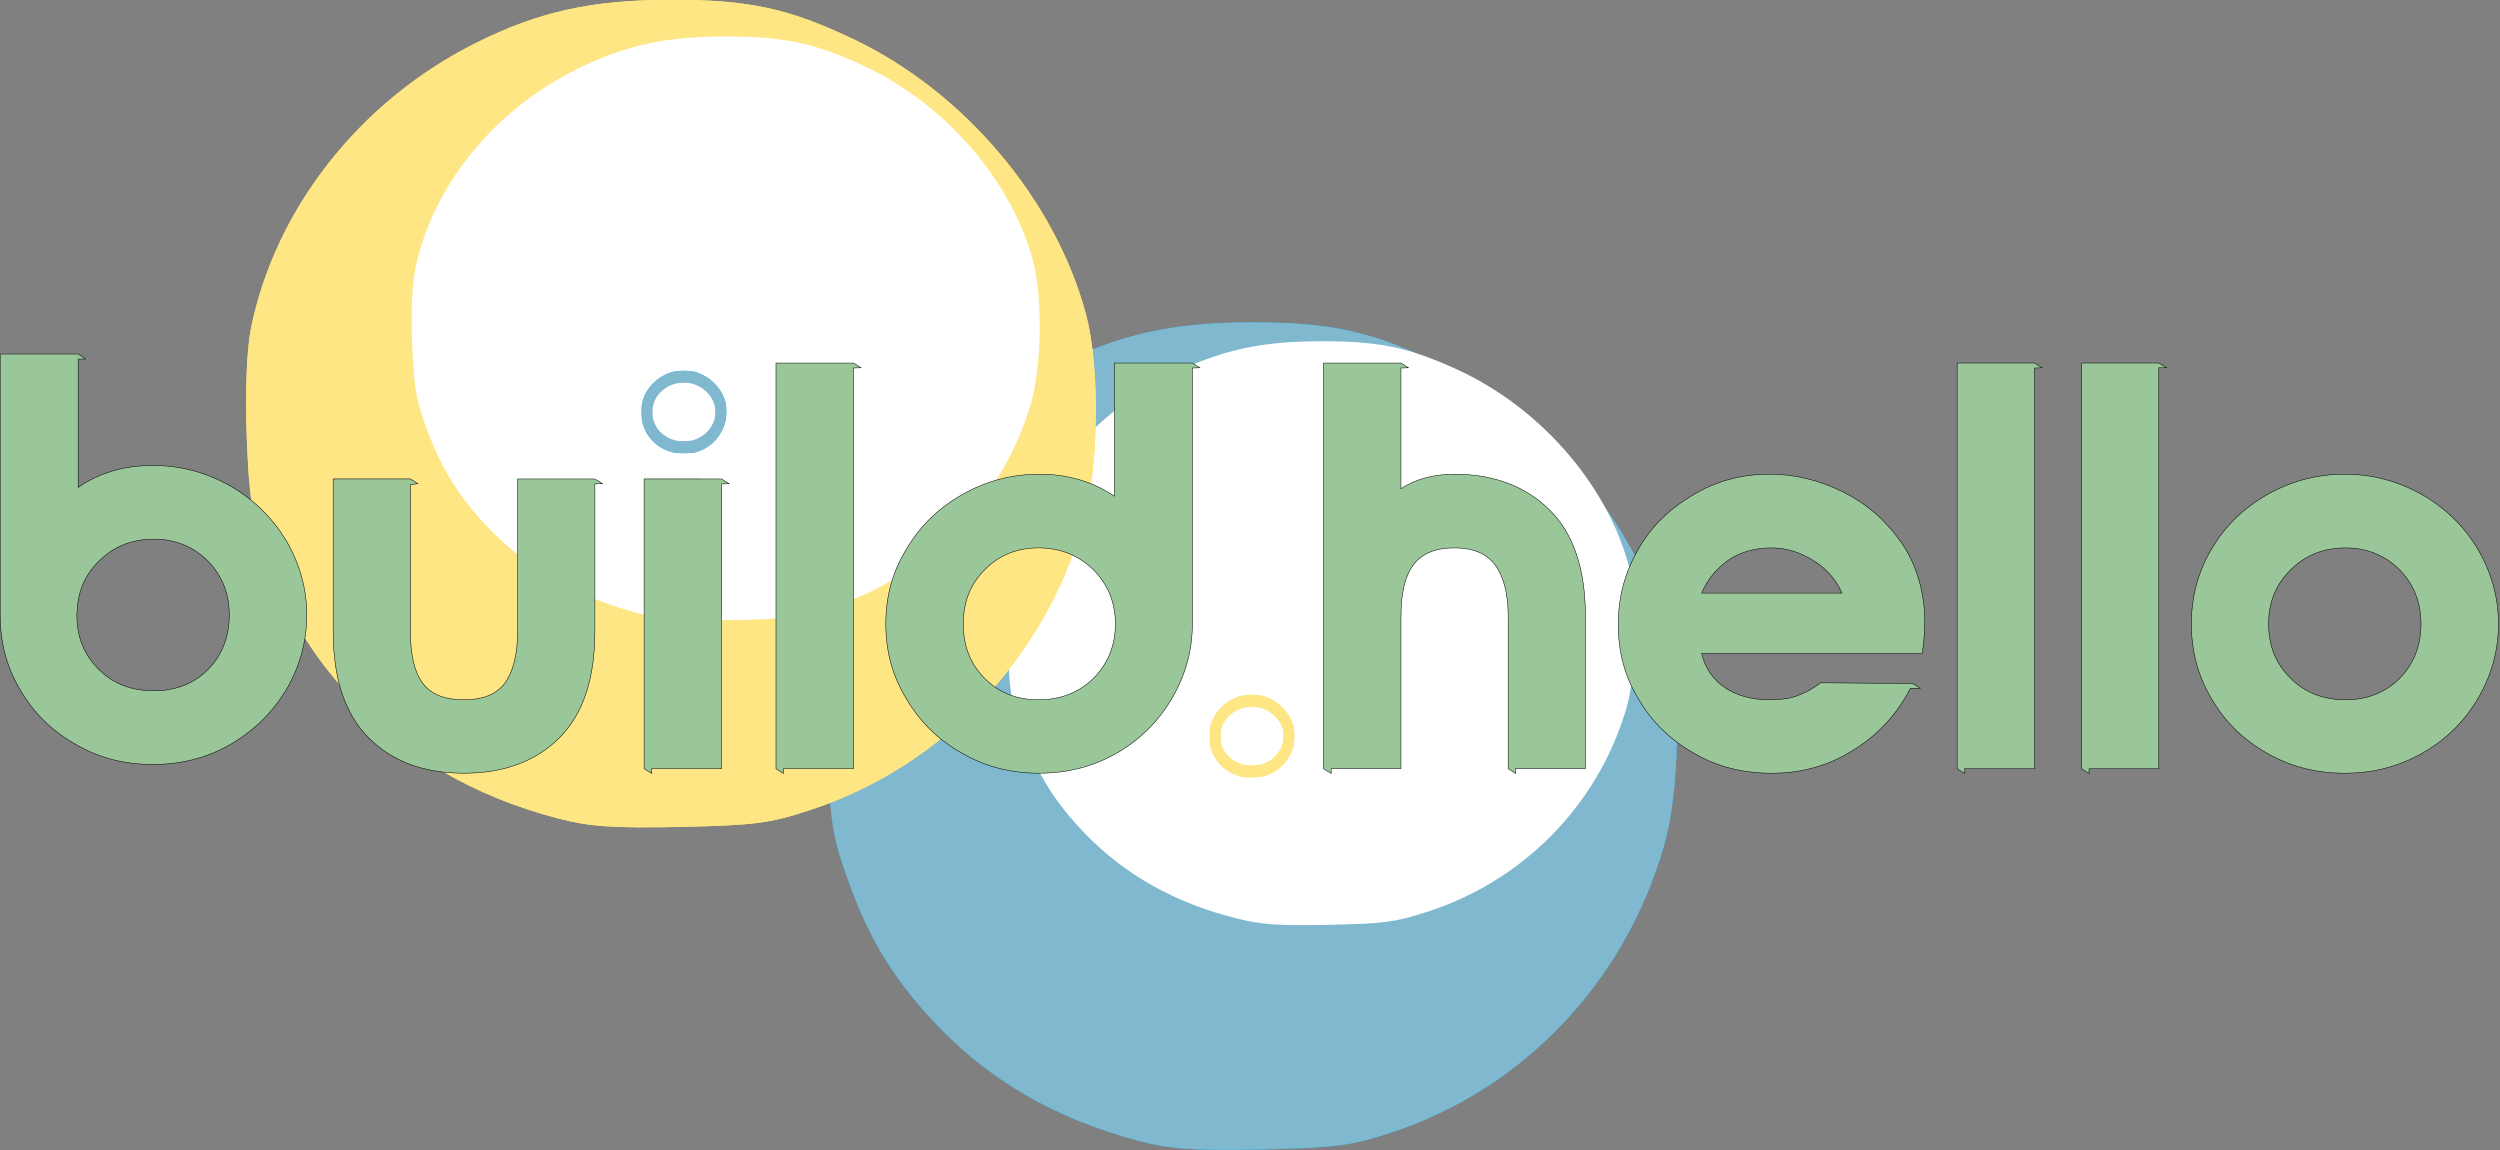<?xml version="1.0" encoding="UTF-8" standalone="no"?>
<!-- Created with Inkscape (http://www.inkscape.org/) -->

<svg
   xmlns:dc="http://purl.org/dc/elements/1.1/"
   xmlns:cc="http://creativecommons.org/ns#"
   xmlns:rdf="http://www.w3.org/1999/02/22-rdf-syntax-ns#"
   xmlns:svg="http://www.w3.org/2000/svg"
   xmlns="http://www.w3.org/2000/svg"
   xmlns:sodipodi="http://sodipodi.sourceforge.net/DTD/sodipodi-0.dtd"
   xmlns:inkscape="http://www.inkscape.org/namespaces/inkscape"
   width="188.522mm"
   height="86.751mm"
   viewBox="0 0 188.522 86.751"
   version="1.1"
   id="svg997"
   inkscape:version="0.92.4 (5da689c313, 2019-01-14)"
   sodipodi:docname="logo36.svg">
  <rect x="0" y="0" width="188.522" height="86.751" fill="#808080" stroke="none"/>
  <defs
     id="defs991">
    <pattern
       y="0"
       x="0"
       height="6"
       width="6"
       patternUnits="userSpaceOnUse"
       id="EMFhbasepattern" />
  </defs>
  <sodipodi:namedview
     id="base"
     pagecolor="#ffffff"
     bordercolor="#666666"
     borderopacity="1.0"
     inkscape:pageopacity="0.0"
     inkscape:pageshadow="2"
     inkscape:zoom="0.49497475"
     inkscape:cx="370.40944"
     inkscape:cy="474.13373"
     inkscape:document-units="mm"
     inkscape:current-layer="layer1"
     showgrid="false" />
  <g
     inkscape:label="Layer 1"
     inkscape:groupmode="layer"
     id="layer1"
     transform="translate(-6.387,-174.179)">
    <g
       id="g1626"
       transform="matrix(0.914,0,0,0.89,-5.808,124.758)">
      <path
         inkscape:connector-curvature="0"
         style="fill:#0fb8f8;fill-opacity:1;fill-rule:nonzero;stroke:none;stroke-width:0.265"
         d="m 107.252,152.179 c -6.9,-1.863 -12.509,-5.228 -16.976,-10.202 -3.323,-3.662 -5.313,-7.091 -7.006,-11.98 -1.228,-3.514 -1.439,-4.911 -1.63,-10.223 -0.148,-3.831 -0.021,-7.239 0.339,-9.038 1.99,-10.202 9.038,-19.389 18.648,-24.278 5.122,-2.625 9.483,-3.598 15.875,-3.619 6.562,0 9.885,0.72 15.282,3.387 9.102,4.487 16.531,13.525 19.092,23.22 1.185,4.53 1.079,13.081 -0.254,17.78 -3.217,11.493 -11.578,20.532 -22.352,24.214 -3.471,1.185 -4.635,1.333 -10.837,1.482 -5.694,0.106 -7.535,-0.021 -10.181,-0.741 z"
         id="path1567" />
      <path
         inkscape:connector-curvature="0"
         style="fill:#80b8cf;fill-opacity:1;fill-rule:evenodd;stroke:none;stroke-width:0.265"
         d="m 107.252,152.179 c -6.9,-1.863 -12.509,-5.228 -16.976,-10.202 -3.323,-3.662 -5.313,-7.091 -7.006,-11.98 -1.228,-3.514 -1.439,-4.911 -1.63,-10.223 -0.148,-3.831 -0.021,-7.239 0.339,-9.038 1.99,-10.202 9.038,-19.389 18.648,-24.278 5.122,-2.625 9.483,-3.598 15.875,-3.619 6.562,0 9.885,0.72 15.282,3.387 9.102,4.487 16.531,13.525 19.092,23.22 1.185,4.53 1.079,13.081 -0.254,17.78 -3.217,11.493 -11.578,20.532 -22.352,24.214 -3.471,1.185 -4.635,1.333 -10.837,1.482 -5.694,0.106 -7.535,-0.021 -10.181,-0.741 z"
         id="path1569" />
      <path
         inkscape:connector-curvature="0"
         style="fill:#ffffff;fill-opacity:1;fill-rule:evenodd;stroke:none;stroke-width:0.265"
         d="m 115.422,133.362 c -5.101,-1.312 -9.25,-3.683 -12.552,-7.197 -2.434,-2.582 -3.916,-4.995 -5.165,-8.467 -0.91,-2.476 -1.079,-3.45 -1.206,-7.197 -0.106,-2.709 -0.021,-5.101 0.254,-6.392 1.46,-7.175 6.667,-13.674 13.779,-17.124 3.789,-1.841 7.006,-2.54 11.726,-2.54 4.847,-0.021 7.302,0.508 11.303,2.392 6.71,3.154 12.213,9.525 14.097,16.383 0.868,3.196 0.783,9.229 -0.191,12.531 -2.392,8.107 -8.551,14.499 -16.51,17.081 -2.582,0.847 -3.429,0.952 -8.022,1.058 -4.191,0.085 -5.546,-0.021 -7.514,-0.529 z"
         id="path1571" />
      <path
         inkscape:connector-curvature="0"
         style="fill:#ffe061;fill-opacity:1;fill-rule:nonzero;stroke:none;stroke-width:0.265"
         d="m 115.697,121.319 c -0.677,-0.191 -1.249,-0.529 -1.693,-1.016 -0.318,-0.36 -0.529,-0.72 -0.698,-1.206 -0.106,-0.339 -0.148,-0.487 -0.148,-1.016 -0.021,-0.381 0,-0.72 0.021,-0.889 0.212,-1.016 0.91,-1.947 1.863,-2.434 0.508,-0.254 0.952,-0.36 1.587,-0.36 0.656,0 0.974,0.085 1.524,0.339 0.91,0.445 1.651,1.355 1.905,2.328 0.106,0.444 0.106,1.291 -0.021,1.757 -0.339,1.143 -1.164,2.053 -2.244,2.413 -0.339,0.127 -0.466,0.148 -1.079,0.148 -0.572,0.021 -0.741,0 -1.016,-0.064 z"
         id="path1573" />
      <path
         inkscape:connector-curvature="0"
         style="fill:#fee685;fill-opacity:1;fill-rule:evenodd;stroke:none;stroke-width:0.265"
         d="m 115.697,121.319 c -0.677,-0.191 -1.249,-0.529 -1.693,-1.016 -0.318,-0.36 -0.529,-0.72 -0.698,-1.206 -0.106,-0.339 -0.148,-0.487 -0.148,-1.016 -0.021,-0.381 0,-0.72 0.021,-0.889 0.212,-1.016 0.91,-1.947 1.863,-2.434 0.508,-0.254 0.952,-0.36 1.587,-0.36 0.656,0 0.974,0.085 1.524,0.339 0.91,0.445 1.651,1.355 1.905,2.328 0.106,0.444 0.106,1.291 -0.021,1.757 -0.339,1.143 -1.164,2.053 -2.244,2.413 -0.339,0.127 -0.466,0.148 -1.079,0.148 -0.572,0.021 -0.741,0 -1.016,-0.064 z"
         id="path1575" />
      <path
         inkscape:connector-curvature="0"
         style="fill:#ffffff;fill-opacity:1;fill-rule:evenodd;stroke:none;stroke-width:0.265"
         d="m 115.951,120.303 c -0.508,-0.127 -0.931,-0.36 -1.249,-0.72 -0.254,-0.254 -0.402,-0.487 -0.529,-0.825 -0.085,-0.254 -0.106,-0.36 -0.106,-0.72 -0.021,-0.275 0,-0.508 0.021,-0.635 0.148,-0.72 0.656,-1.376 1.376,-1.714 0.381,-0.191 0.698,-0.254 1.164,-0.254 0.487,0 0.72,0.042 1.122,0.233 0.677,0.318 1.228,0.952 1.418,1.63 0.085,0.318 0.064,0.931 -0.021,1.249 -0.233,0.825 -0.847,1.46 -1.651,1.714 -0.254,0.085 -0.339,0.085 -0.804,0.106 -0.423,0 -0.55,0 -0.741,-0.064 z"
         id="path1577" />
      <path
         inkscape:connector-curvature="0"
         style="fill:#ffe061;fill-opacity:1;fill-rule:nonzero;stroke:none;stroke-width:0.265"
         d="m 59.309,124.853 c -6.9,-1.863 -12.509,-5.228 -16.976,-10.202 -3.302,-3.662 -5.313,-7.091 -7.006,-12.001 -1.206,-3.492 -1.439,-4.889 -1.63,-10.202 -0.127,-3.831 0,-7.239 0.339,-9.038 1.99,-10.202 9.038,-19.389 18.648,-24.278 5.122,-2.625 9.483,-3.598 15.896,-3.619 6.54,-0.021 9.864,0.72 15.282,3.387 9.08,4.487 16.51,13.525 19.071,23.22 1.185,4.53 1.079,13.081 -0.233,17.78 -3.238,11.493 -11.599,20.532 -22.373,24.214 -3.471,1.185 -4.635,1.333 -10.837,1.482 -5.694,0.106 -7.514,-0.021 -10.181,-0.741 z"
         id="path1579" />
      <path
         inkscape:connector-curvature="0"
         style="fill:#fee685;fill-opacity:1;fill-rule:evenodd;stroke:none;stroke-width:0.265"
         d="m 59.309,124.853 c -6.9,-1.863 -12.509,-5.228 -16.976,-10.202 -3.302,-3.662 -5.313,-7.091 -7.006,-12.001 -1.206,-3.492 -1.439,-4.889 -1.63,-10.202 -0.127,-3.831 0,-7.239 0.339,-9.038 1.99,-10.202 9.038,-19.389 18.648,-24.278 5.122,-2.625 9.483,-3.598 15.896,-3.619 6.54,-0.021 9.864,0.72 15.282,3.387 9.08,4.487 16.51,13.525 19.071,23.22 1.185,4.53 1.079,13.081 -0.233,17.78 -3.238,11.493 -11.599,20.532 -22.373,24.214 -3.471,1.185 -4.635,1.333 -10.837,1.482 -5.694,0.106 -7.514,-0.021 -10.181,-0.741 z"
         id="path1581" />
      <path
         inkscape:connector-curvature="0"
         style="fill:#ffffff;fill-opacity:1;fill-rule:evenodd;stroke:none;stroke-width:0.265"
         d="m 66.273,107.56 c -5.101,-1.333 -9.229,-3.704 -12.531,-7.197 -2.455,-2.603 -3.937,-5.016 -5.186,-8.467 -0.889,-2.476 -1.058,-3.471 -1.206,-7.218 -0.106,-2.709 0,-5.101 0.254,-6.371 1.46,-7.197 6.689,-13.695 13.779,-17.145 3.789,-1.841 7.006,-2.54 11.726,-2.54 4.847,0 7.302,0.508 11.303,2.392 6.731,3.154 12.213,9.546 14.097,16.383 0.889,3.196 0.804,9.229 -0.169,12.531 -2.392,8.107 -8.572,14.499 -16.531,17.103 -2.561,0.826 -3.429,0.953 -8.001,1.037 -4.212,0.085 -5.567,0 -7.535,-0.508 z"
         id="path1583" />
      <path
         inkscape:connector-curvature="0"
         style="fill:#0fb8f8;fill-opacity:1;fill-rule:nonzero;stroke:none;stroke-width:0.265"
         d="m 68.834,93.844 c -0.698,-0.169 -1.249,-0.508 -1.693,-1.016 -0.339,-0.36 -0.529,-0.698 -0.698,-1.185 -0.127,-0.36 -0.148,-0.487 -0.169,-1.016 0,-0.381 0,-0.72 0.042,-0.91 0.19,-1.016 0.91,-1.926 1.863,-2.413 0.508,-0.275 0.931,-0.36 1.587,-0.36 0.635,0 0.974,0.064 1.524,0.339 0.91,0.444 1.651,1.333 1.905,2.307 0.106,0.444 0.106,1.312 -0.042,1.778 -0.318,1.143 -1.143,2.053 -2.222,2.413 -0.339,0.127 -0.466,0.127 -1.079,0.148 -0.571,0 -0.741,0 -1.016,-0.085 z"
         id="path1585" />
      <path
         inkscape:connector-curvature="0"
         style="fill:#80b8cf;fill-opacity:1;fill-rule:evenodd;stroke:none;stroke-width:0.265"
         d="m 68.834,93.844 c -0.698,-0.169 -1.249,-0.508 -1.693,-1.016 -0.339,-0.36 -0.529,-0.698 -0.698,-1.185 -0.127,-0.36 -0.148,-0.487 -0.169,-1.016 0,-0.381 0,-0.72 0.042,-0.91 0.19,-1.016 0.91,-1.926 1.863,-2.413 0.508,-0.275 0.931,-0.36 1.587,-0.36 0.635,0 0.974,0.064 1.524,0.339 0.91,0.444 1.651,1.333 1.905,2.307 0.106,0.444 0.106,1.312 -0.042,1.778 -0.318,1.143 -1.143,2.053 -2.222,2.413 -0.339,0.127 -0.466,0.127 -1.079,0.148 -0.571,0 -0.741,0 -1.016,-0.085 z"
         id="path1587" />
      <path
         inkscape:connector-curvature="0"
         style="fill:#ffffff;fill-opacity:1;fill-rule:evenodd;stroke:none;stroke-width:0.265"
         d="m 69.088,92.85 c -0.508,-0.127 -0.931,-0.381 -1.27,-0.72 -0.233,-0.254 -0.381,-0.508 -0.508,-0.847 -0.085,-0.254 -0.106,-0.339 -0.127,-0.72 0,-0.275 0,-0.508 0.042,-0.635 0.127,-0.72 0.656,-1.355 1.355,-1.714 0.381,-0.169 0.72,-0.254 1.185,-0.254 0.487,0 0.72,0.064 1.122,0.254 0.677,0.296 1.228,0.952 1.397,1.63 0.106,0.317 0.085,0.91 0,1.249 -0.254,0.804 -0.868,1.439 -1.651,1.693 -0.254,0.085 -0.339,0.106 -0.804,0.106 -0.423,0.021 -0.55,0 -0.741,-0.042 z"
         id="path1589" />
      <path
         inkscape:connector-curvature="0"
         style="fill:#9ac79a;fill-opacity:1;fill-rule:evenodd;stroke:#000000;stroke-width:0.042px;stroke-linecap:butt;stroke-linejoin:miter;stroke-miterlimit:4;stroke-dasharray:none;stroke-opacity:1"
         d="m 13.357,85.526 v 22.098 c 0,2.328 0.529,4.424 1.672,6.392 1.122,1.968 2.646,3.492 4.614,4.614 1.905,1.143 4.022,1.672 6.329,1.672 2.265,0 4.381,-0.529 6.329,-1.672 1.926,-1.122 3.45,-2.646 4.635,-4.614 1.122,-1.968 1.714,-4.064 1.714,-6.392 0,-2.244 -0.593,-4.36 -1.714,-6.329 -1.185,-1.968 -2.709,-3.492 -4.635,-4.614 -1.947,-1.122 -4.064,-1.714 -6.329,-1.714 -2.392,0 -4.466,0.635 -6.181,1.863 V 85.949 h 0.614 L 19.792,85.526 Z m 64.008,0.762 V 120.662 l 0.614,0.402 v -0.402 h 5.778 V 86.711 l 0.614,-0.021 -0.614,-0.402 z m 27.919,0 v 11.282 c -1.778,-1.228 -3.831,-1.863 -6.181,-1.863 -2.328,0 -4.424,0.593 -6.35,1.714 -1.968,1.143 -3.492,2.667 -4.614,4.614 -1.185,1.968 -1.714,4.085 -1.714,6.35 0,2.307 0.529,4.403 1.714,6.371 1.122,1.968 2.646,3.492 4.614,4.614 1.926,1.143 4.022,1.672 6.35,1.672 2.244,0 4.36,-0.529 6.329,-1.672 1.905,-1.122 3.429,-2.646 4.572,-4.614 1.122,-1.968 1.714,-4.064 1.714,-6.371 V 86.711 l 0.614,-0.021 -0.614,-0.402 z m 17.251,0 V 120.662 l 0.635,0.402 v -0.402 h 5.757 v -12.912 c 0,-1.968 0.339,-3.45 1.037,-4.381 0.677,-0.931 1.799,-1.418 3.387,-1.418 1.524,0 2.646,0.487 3.323,1.418 0.699,0.931 1.101,2.413 1.101,4.381 v 12.912 l 0.614,0.402 -0.021,-0.402 h 5.778 v -12.912 c 0,-3.979 -0.974,-6.985 -2.942,-8.996 -1.968,-2.011 -4.614,-3.048 -7.853,-3.048 -1.778,0 -3.238,0.444 -4.424,1.228 V 86.711 l 0.614,-0.021 -0.614,-0.402 z m 52.281,0 V 120.662 l 0.614,0.402 v -0.402 h 5.778 V 86.711 l 0.614,-0.021 -0.614,-0.402 z m 10.266,0 V 120.662 l 0.614,0.402 v -0.402 h 5.757 V 86.69 h 0.635 l -0.635,-0.402 z m -25.76,9.419 c -2.307,0 -4.424,0.593 -6.329,1.778 -1.926,1.164 -3.45,2.688 -4.53,4.657 -1.079,1.968 -1.609,4.022 -1.609,6.286 0,2.307 0.529,4.424 1.672,6.329 1.122,1.968 2.646,3.492 4.614,4.614 1.905,1.143 4.022,1.672 6.371,1.672 2.561,0 4.868,-0.677 6.985,-2.117 1.926,-1.27 3.429,-3.006 4.466,-5.08 h 0.804 l -0.614,-0.402 -7.599,-0.064 c -0.55,0.444 -1.143,0.783 -1.778,1.037 -0.635,0.296 -1.482,0.402 -2.455,0.402 -1.482,0 -2.709,-0.36 -3.683,-1.037 -0.974,-0.698 -1.63,-1.672 -1.905,-2.9 h 18.203 c 0.148,-0.974 0.212,-1.968 0.212,-3.048 -0.106,-2.455 -0.741,-4.614 -2.032,-6.477 -1.27,-1.82 -2.836,-3.196 -4.762,-4.17 -1.947,-0.995 -3.979,-1.482 -6.032,-1.482 z m 47.476,0 c -2.307,0 -4.424,0.593 -6.371,1.714 -1.968,1.143 -3.492,2.667 -4.614,4.614 -1.143,1.968 -1.672,4.085 -1.672,6.35 0,2.307 0.529,4.403 1.672,6.371 1.122,1.968 2.646,3.492 4.614,4.614 1.947,1.143 4.064,1.672 6.371,1.672 2.265,0 4.381,-0.529 6.35,-1.672 1.947,-1.122 3.471,-2.646 4.614,-4.614 1.122,-1.968 1.714,-4.064 1.714,-6.371 0,-2.265 -0.593,-4.381 -1.714,-6.35 -1.143,-1.947 -2.667,-3.471 -4.614,-4.614 -1.968,-1.122 -4.085,-1.714 -6.35,-1.714 z M 40.831,96.109 v 12.912 c 0,4.022 0.974,7.027 2.942,9.038 1.968,2.011 4.551,2.984 7.853,2.984 3.238,0 5.884,-0.974 7.853,-2.984 1.968,-2.011 2.942,-5.016 2.942,-9.038 V 96.533 l 0.635,-0.021 -0.635,-0.402 h -6.371 v 12.912 c 0,2.011 -0.402,3.492 -1.079,4.424 -0.698,0.931 -1.82,1.376 -3.344,1.376 -1.566,0 -2.709,-0.445 -3.387,-1.376 -0.698,-0.931 -1.037,-2.413 -1.037,-4.424 V 96.596 l 0.614,-0.085 -0.614,-0.402 z m 25.654,0 V 120.662 l 0.635,0.402 -0.021,-0.402 H 72.877 V 96.533 l 0.614,-0.021 -0.614,-0.402 z m -40.449,5.101 c 1.757,0 3.281,0.635 4.466,1.863 1.164,1.228 1.757,2.752 1.757,4.551 0,1.884 -0.593,3.408 -1.757,4.635 -1.185,1.228 -2.709,1.799 -4.466,1.799 -1.82,0 -3.344,-0.571 -4.53,-1.799 -1.228,-1.228 -1.82,-2.752 -1.82,-4.635 0,-0.106 0,-0.212 0.021,-0.318 0.064,-1.672 0.656,-3.09 1.799,-4.233 1.185,-1.228 2.709,-1.863 4.53,-1.863 z m 73.003,0.741 c 1.778,0 3.302,0.635 4.53,1.863 1.164,1.228 1.799,2.752 1.799,4.572 0,1.863 -0.635,3.387 -1.799,4.614 -1.228,1.228 -2.752,1.82 -4.53,1.82 -1.82,0 -3.281,-0.593 -4.466,-1.82 -1.185,-1.228 -1.757,-2.752 -1.757,-4.614 0,-1.82 0.571,-3.344 1.757,-4.572 1.185,-1.228 2.646,-1.863 4.466,-1.863 z m 60.473,0 c 1.228,0 2.371,0.381 3.45,1.079 1.079,0.677 1.863,1.609 2.349,2.752 h -11.578 c 0.487,-1.185 1.27,-2.117 2.244,-2.815 0.995,-0.677 2.159,-1.016 3.535,-1.016 z m 47.349,0 c 1.757,0 3.281,0.635 4.466,1.863 1.164,1.228 1.757,2.752 1.757,4.572 0,1.863 -0.593,3.387 -1.757,4.614 -1.185,1.228 -2.709,1.82 -4.466,1.82 -1.82,0 -3.344,-0.593 -4.53,-1.82 -1.228,-1.228 -1.82,-2.752 -1.82,-4.614 0,-1.82 0.593,-3.344 1.82,-4.572 1.185,-1.228 2.709,-1.863 4.53,-1.863 z"
         id="path1591" />
    </g>
  </g>
</svg>
